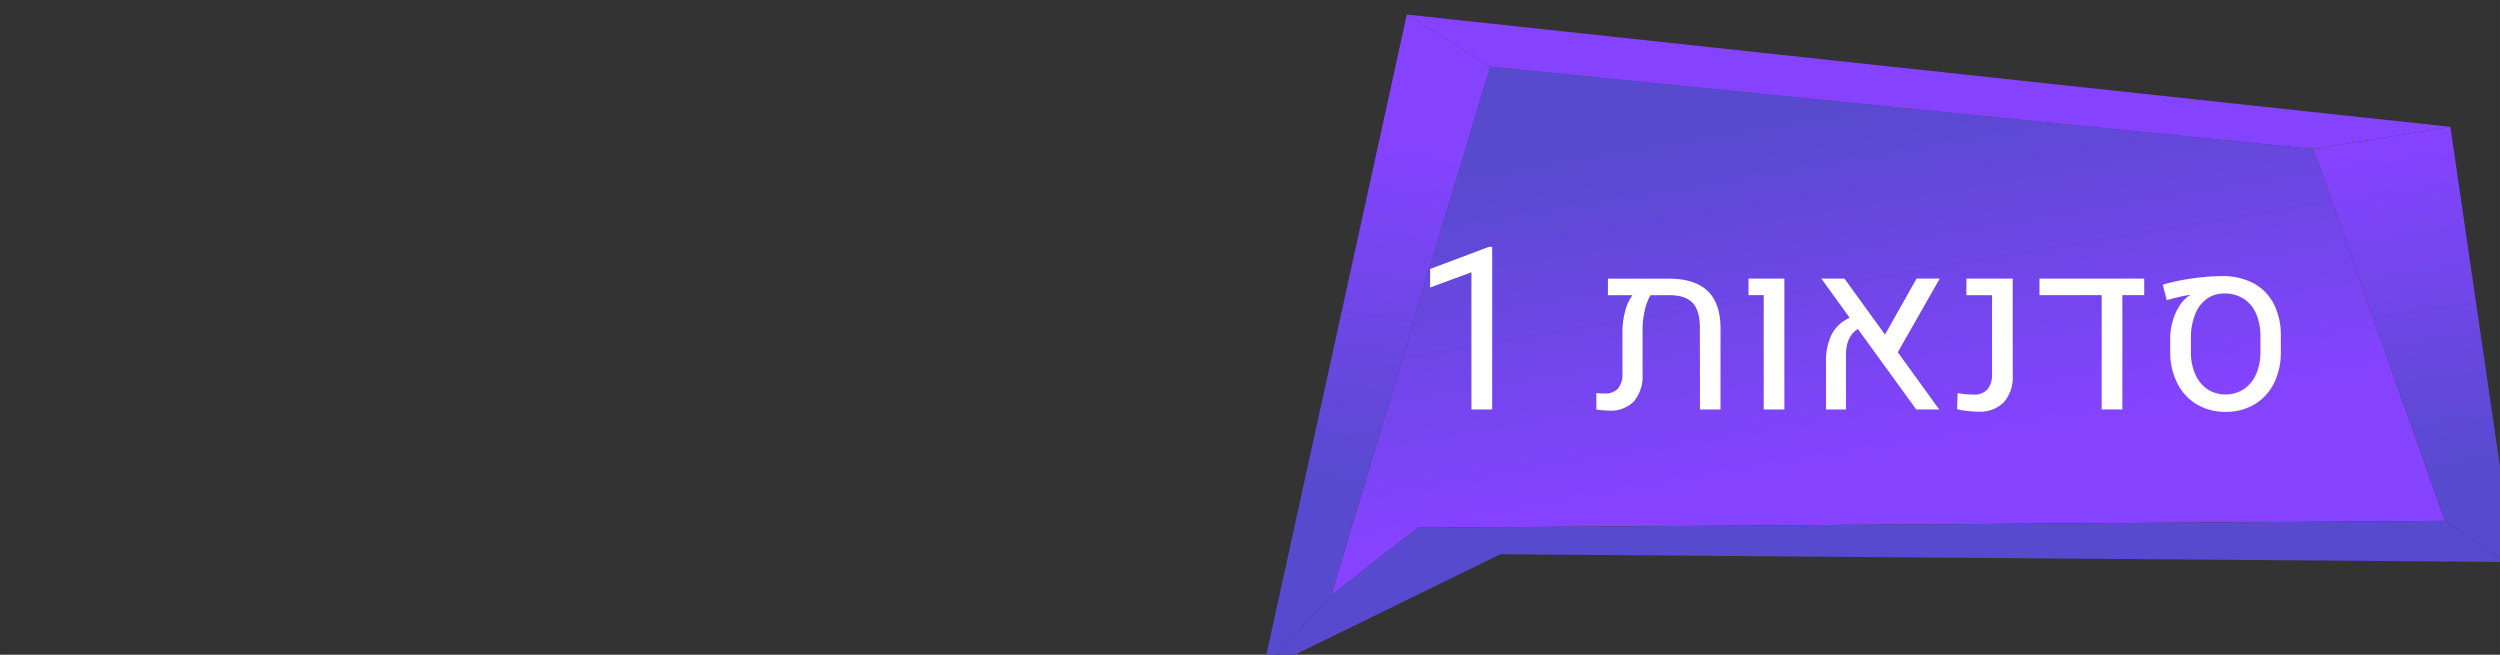 <?xml version="1.0" encoding="UTF-8" standalone="no"?>
<svg
   xmlns:dc="http://purl.org/dc/elements/1.1/"
   xmlns:cc="http://creativecommons.org/ns#"
   xmlns:rdf="http://www.w3.org/1999/02/22-rdf-syntax-ns#"
   xmlns:svg="http://www.w3.org/2000/svg"
   xmlns="http://www.w3.org/2000/svg"
   xmlns:xlink="http://www.w3.org/1999/xlink"
   id="svg5371"
   version="1.1"
   viewBox="0 0 136.48 35.745"
   height="135.098"
   width="515.83">
  <rect x="0" y="0" width="136.48" height="35.745" fill="#333333" stroke="none"/>
  <defs
     id="defs5365">
    <linearGradient
       xlink:href="#g"
       y2="1936.284"
       x2="1924.764"
       y1="2003.637"
       x1="1934.468"
       id="l" />
    <linearGradient
       gradientUnits="userSpaceOnUse"
       y2="1678.416"
       x2="1819.737"
       y1="1613.504"
       x1="1808.725"
       id="g">
      <stop
         id="stop24"
         stop-color="#574ace"
         offset="0" />
      <stop
         id="stop26"
         stop-color="#8543ff"
         offset="1" />
    </linearGradient>
    <linearGradient
       xlink:href="#g"
       y2="1934.886"
       x2="1723.068"
       y1="2006.745"
       x1="1713.906"
       id="k" />
    <linearGradient
       xlink:href="#g"
       y2="1999.327"
       x2="1819.005"
       y1="1927.125"
       x1="1806.757"
       id="j" />
  </defs>
  <g
     transform="translate(4.842,-99.967)"
     id="layer1">
    <polygon
       style="fill:url(#j)"
       id="polygon174"
       points="1740.593,1918.88 1910.176,1935.839 1937.288,2012.435 1725.708,2013.848 1707.783,2027.837 "
       class="r"
       transform="matrix(0.265,0,0,0.265,-384.745,-404.895)" />
    <polygon
       style="fill:url(#k)"
       id="polygon176"
       points="1740.593,1918.88 1707.783,2027.837 1693.769,2043.238 1723.416,1908.14 "
       class="s"
       transform="matrix(0.265,0,0,0.265,-384.745,-404.895)" />
    <polygon
       style="fill:#8543ff"
       id="polygon178"
       points="1938.39,1931.265 1723.416,1908.14 1740.593,1918.88 1910.176,1935.839 "
       class="o"
       transform="matrix(0.265,0,0,0.265,-384.745,-404.895)" />
    <polygon
       style="fill:url(#l)"
       id="polygon180"
       points="1937.288,2012.435 1910.176,1935.839 1938.39,1931.265 1951.684,2022.327 "
       class="t"
       transform="matrix(0.265,0,0,0.265,-384.745,-404.895)" />
    <polygon
       style="fill:#574ace"
       id="polygon182"
       points="1937.288,2012.435 1725.708,2013.848 1707.783,2027.837 1693.769,2043.238 1742.67,2019.322 1949.62,2020.909 "
       class="q"
       transform="matrix(0.265,0,0,0.265,-384.745,-404.895)" />
    <path
       style="fill:#ffffff;stroke-width:0.265"
       id="path566"
       d="m 75.486,122.319 v -7.488 l -2.255,0.831 V 114.65 l 3.213,-1.207 h 0.176 v 8.876 z"
       class="l" />
    <path
       style="fill:#ffffff;stroke-width:0.265"
       id="path568"
       d="m 88.385,115.853 q 0.7,0.676 0.7,2.058 v 4.408 h -1.122 l -0.006,-4.474 q 0,-0.928 -0.397,-1.346 -0.397,-0.418 -1.282,-0.418 h -1.013 a 2.84,2.84 0 0 0 -0.318,0.84 4.657,4.657 0 0 0 -0.118,1.052 v 2.408 a 2.136,2.136 0 0 1 -0.467,1.492 1.75,1.75 0 0 1 -1.358,0.509 5.916,5.916 0 0 1 -0.697,-0.055 v -0.903 a 3.36,3.36 0 0 0 0.419,0.024 0.971,0.971 0 0 0 0.767,-0.273 1.284,1.284 0 0 0 0.239,-0.861 v -2.255 a 4.278,4.278 0 0 1 0.146,-1.1 2.434,2.434 0 0 1 0.4,-0.876 h -1.34 v -0.903 h 3.327 q 1.419,0 2.119,0.675 z"
       class="l" />
    <path
       style="fill:#ffffff;stroke-width:0.265"
       id="path570"
       d="m 91.444,116.08 h -0.831 v -0.903 h 1.958 v 7.142 h -1.128 z"
       class="l" />
    <path
       style="fill:#ffffff;stroke-width:0.265"
       id="path572"
       d="m 98.762,119.197 2.261,3.122 h -1.255 l -3.183,-4.39 q -0.649,0.406 -0.649,1.395 v 2.995 h -1.091 v -2.589 a 3.215,3.215 0 0 1 0.315,-1.519 2.021,2.021 0 0 1 0.976,-0.894 l -1.546,-2.14 h 1.261 l 2.213,3.056 1.722,-3.056 h 1.267 z"
       class="l" />
    <path
       style="fill:#ffffff;stroke-width:0.265"
       id="path574"
       d="m 102,122.307 0.03,-0.879 a 4.541,4.541 0 0 0 0.885,0.079 0.937,0.937 0 0 0 0.746,-0.285 1.312,1.312 0 0 0 0.248,-0.879 v -4.262 h -1.4 v -0.903 h 2.528 v 5.256 a 2.094,2.094 0 0 1 -0.485,1.494 1.828,1.828 0 0 1 -1.395,0.512 5.337,5.337 0 0 1 -1.158,-0.134 z"
       class="l" />
    <path
       style="fill:#ffffff;stroke-width:0.265"
       id="path576"
       d="m 112.216,115.177 v 0.903 h -1.194 v 6.239 h -1.128 v -6.239 h -3.395 v -0.903 z"
       class="l" />
    <path
       style="fill:#ffffff;stroke-width:0.265"
       id="path578"
       d="m 115.087,122.043 a 2.808,2.808 0 0 1 -1.064,-1.152 3.759,3.759 0 0 1 -0.388,-1.72 v -0.728 a 3.39,3.39 0 0 1 0.13,-0.928 3.162,3.162 0 0 1 0.361,-0.828 1.822,1.822 0 0 1 0.521,-0.561 0.319,0.319 0 0 1 0.085,-0.049 l -0.006,-0.018 a 10.817,10.817 0 0 0 -1.279,0.297 l -0.218,-0.849 a 11.035,11.035 0 0 1 1.6,-0.339 11.664,11.664 0 0 1 1.643,-0.127 3.532,3.532 0 0 1 1.713,0.391 2.653,2.653 0 0 1 1.104,1.128 3.744,3.744 0 0 1 0.385,1.755 v 0.855 a 3.757,3.757 0 0 1 -0.376,1.72 2.762,2.762 0 0 1 -1.061,1.152 3.026,3.026 0 0 1 -1.582,0.409 2.986,2.986 0 0 1 -1.568,-0.41 z m 2.565,-0.831 a 1.867,1.867 0 0 0 0.67,-0.815 2.952,2.952 0 0 0 0.237,-1.219 v -0.849 a 3.007,3.007 0 0 0 -0.239,-1.246 1.817,1.817 0 0 0 -0.685,-0.813 1.916,1.916 0 0 0 -1.046,-0.282 1.607,1.607 0 0 0 -0.949,0.288 1.864,1.864 0 0 0 -0.637,0.831 3.437,3.437 0 0 0 -0.239,1.276 v 0.794 a 2.952,2.952 0 0 0 0.237,1.219 1.883,1.883 0 0 0 0.664,0.815 1.732,1.732 0 0 0 0.991,0.288 1.761,1.761 0 0 0 0.997,-0.288 z"
       class="l" />
  </g>
</svg>
